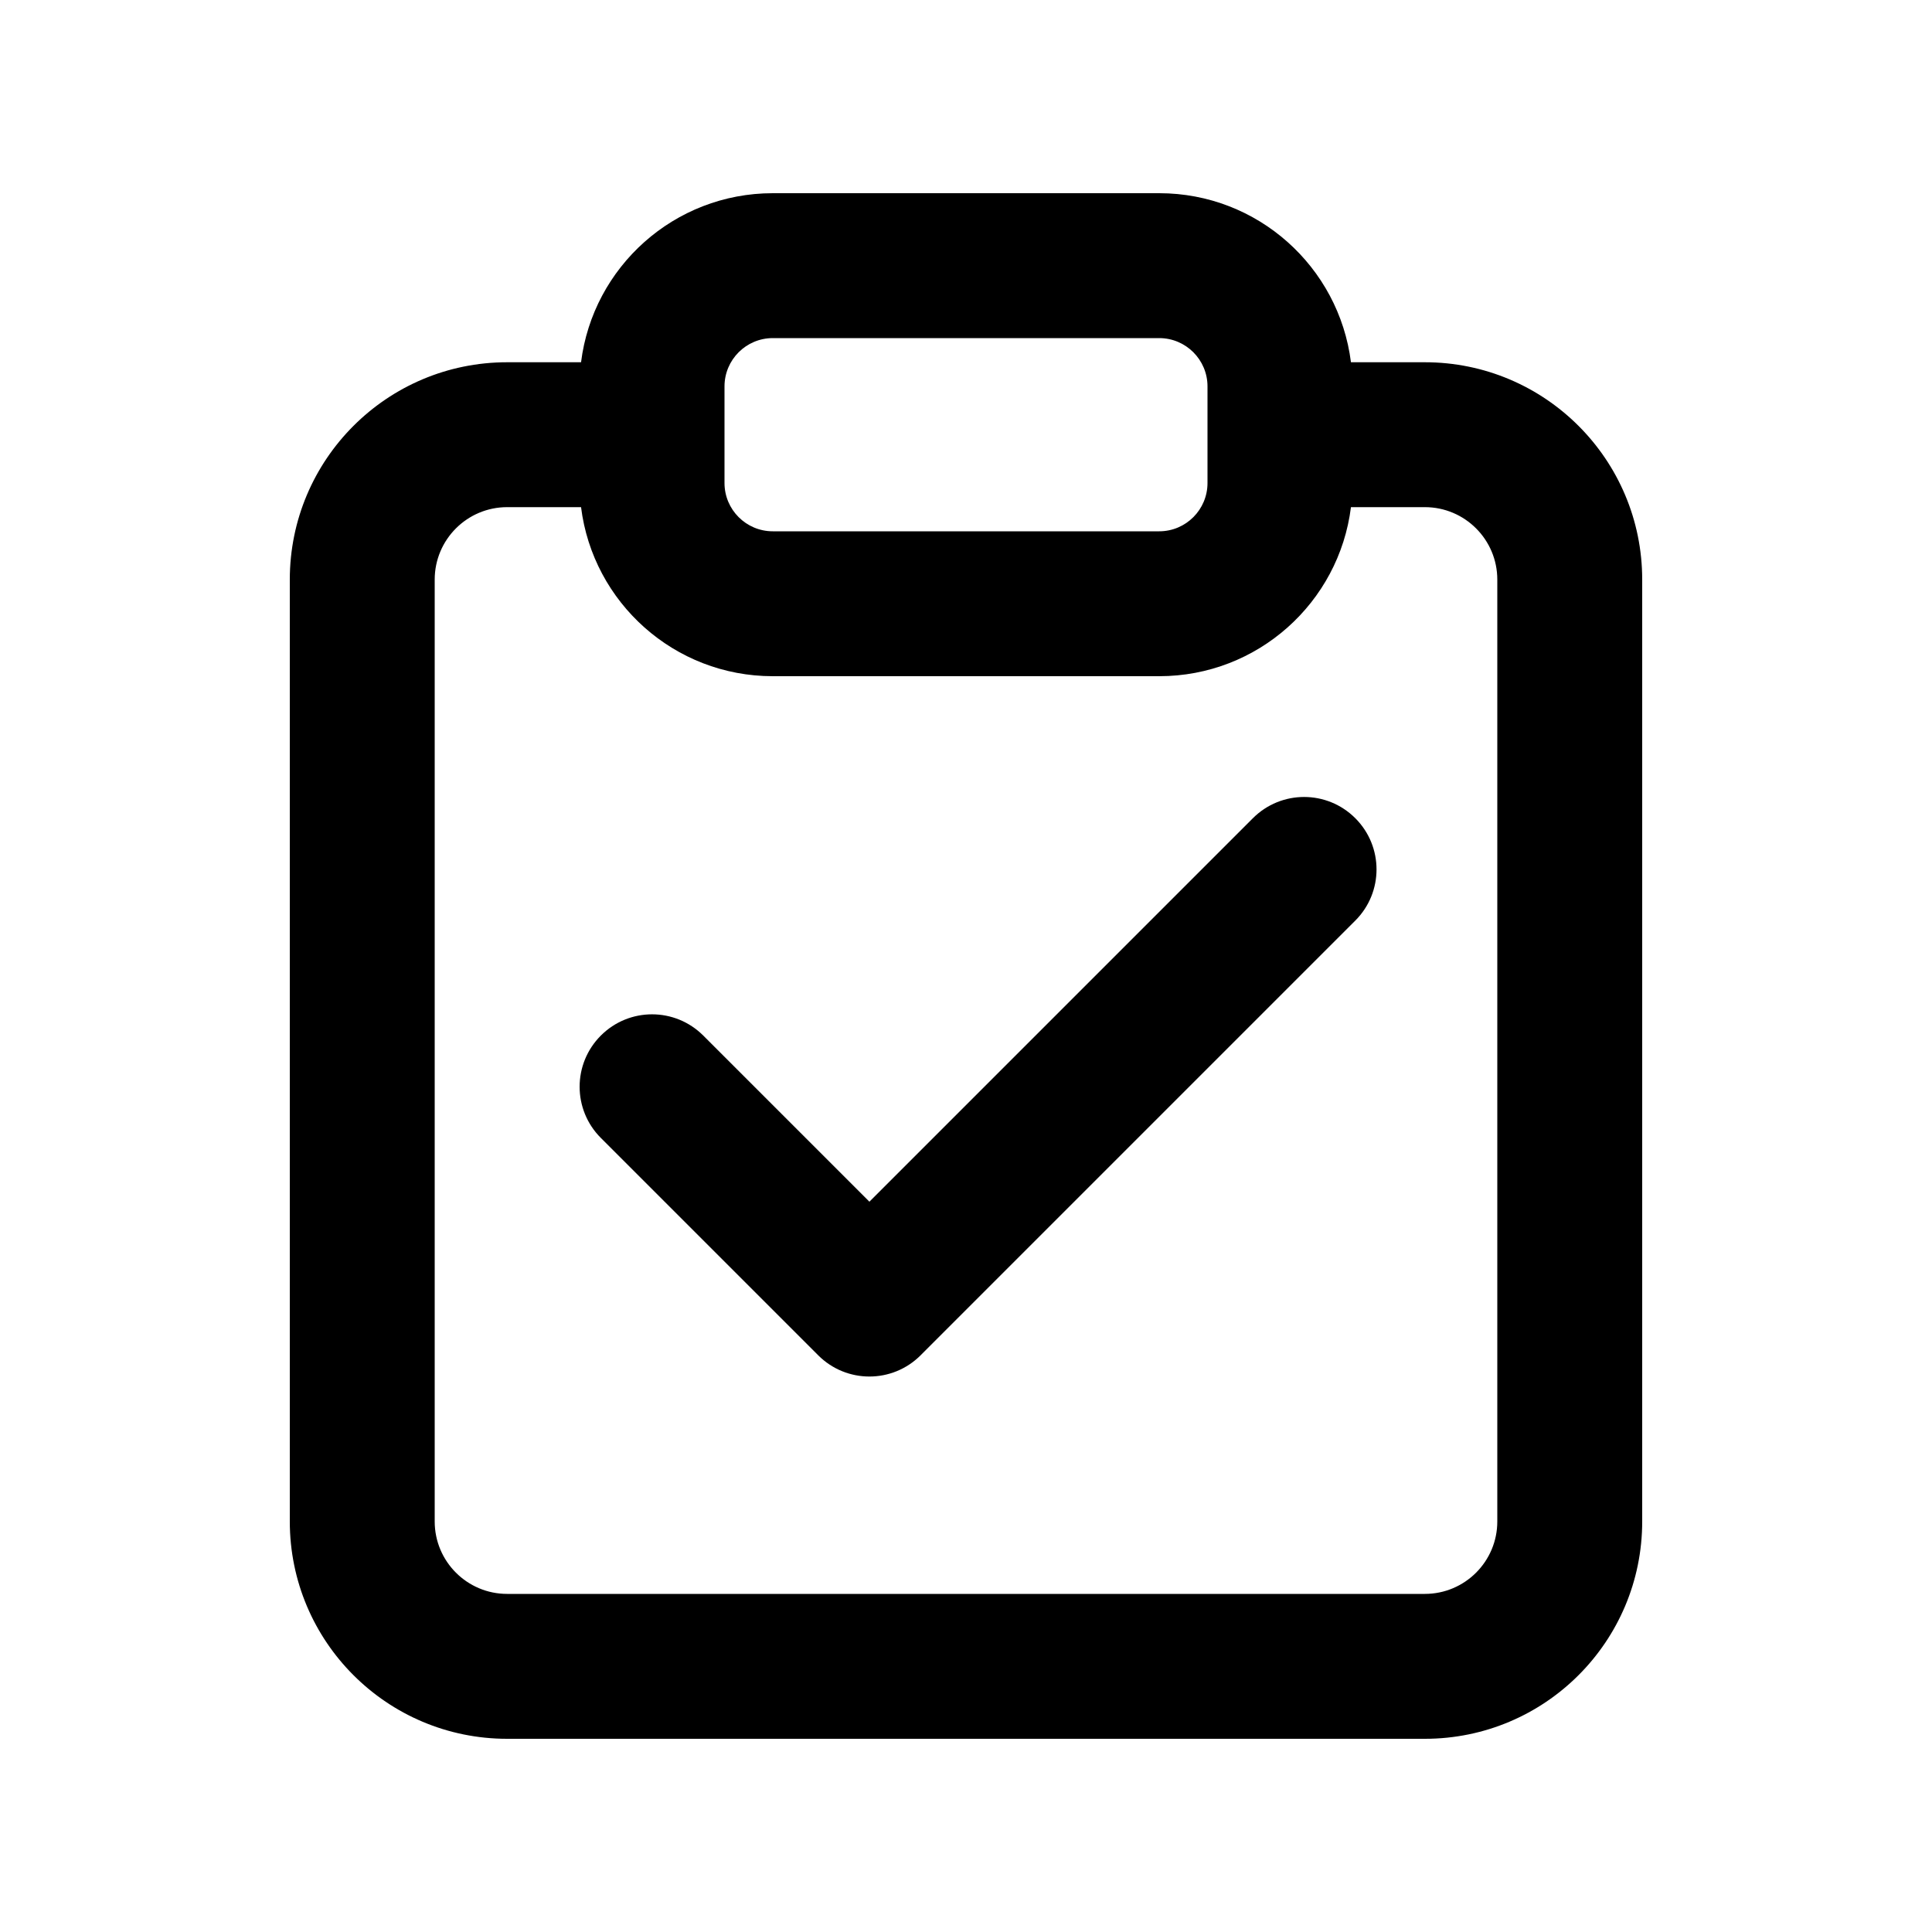 <svg xmlns="http://www.w3.org/2000/svg" viewBox="0 0 20 20"><path d="M14.03 8.47c.293.293.293.767 0 1.06l-4.5 4.5c-.293.293-.767.293-1.06 0l-2.25-2.25c-.293-.293-.293-.767 0-1.06.293-.293.767-.293 1.06 0l1.72 1.72 3.97-3.97c.293-.293.767-.293 1.06 0Z"/><path fill-rule="evenodd" d="M6.015 3.75c.123-.987.965-1.75 1.985-1.75h4c1.02 0 1.861.763 1.985 1.75h.765c1.243 0 2.25 1.007 2.25 2.25v9.75c0 1.243-1.007 2.25-2.25 2.25h-9.5c-1.243 0-2.25-1.007-2.25-2.25v-9.75c0-1.243 1.007-2.25 2.25-2.25h.765Zm1.985-.25h4c.276 0 .5.224.5.5v1c0 .276-.224.5-.5.5h-4c-.276 0-.5-.224-.5-.5v-1c0-.276.224-.5.5-.5Zm-1.985 1.75h-.765c-.414 0-.75.336-.75.75v9.75c0 .414.336.75.75.75h9.5c.414 0 .75-.336.75-.75v-9.75c0-.414-.336-.75-.75-.75h-.765c-.123.987-.965 1.75-1.985 1.75h-4c-1.02 0-1.862-.763-1.985-1.75Z"/></svg>